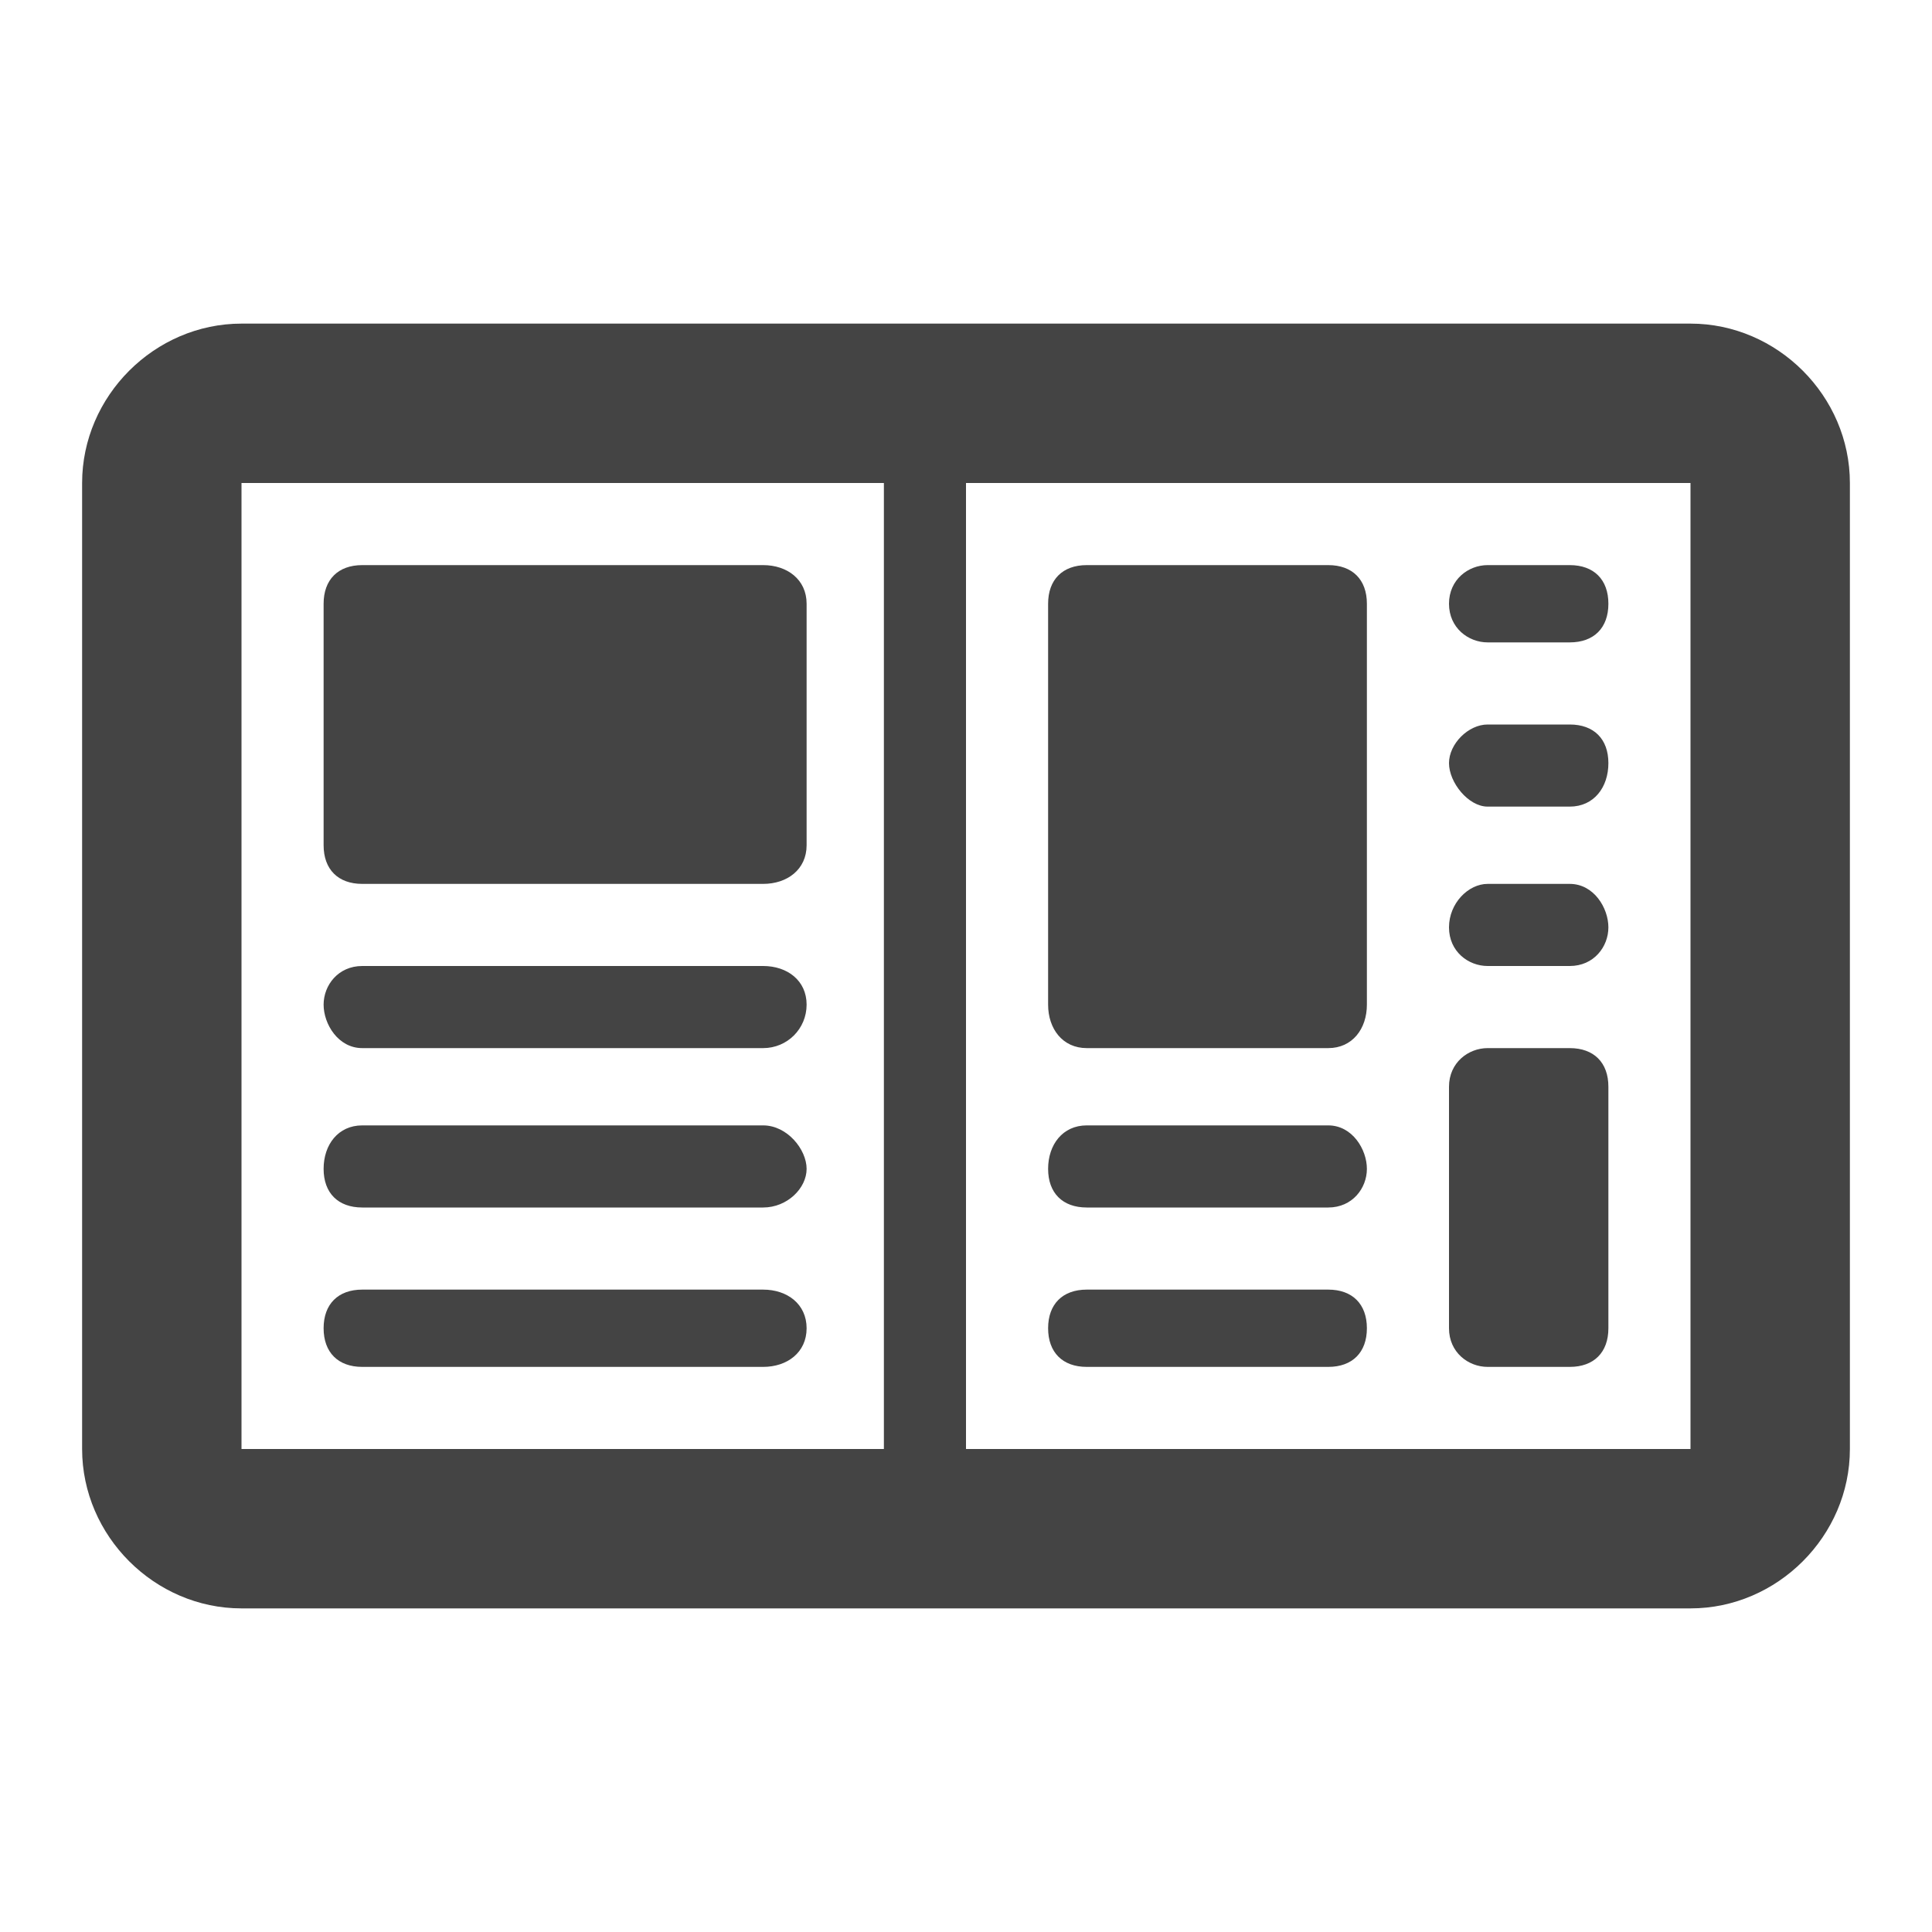 <?xml version="1.0"?><svg xmlns="http://www.w3.org/2000/svg" width="40" height="40" viewBox="0 0 40 40"><path fill="#444" d="m35 6.7h-30c-1.8 0-3.3 1.5-3.3 3.3v20c0 1.8 1.5 3.3 3.3 3.3h30c1.8 0 3.3-1.5 3.3-3.3v-20c0-1.8-1.5-3.3-3.3-3.3z m-30 3.3h13.3v20h-13.3v-20z m30 20h-15v-20h15l0 20z m-1.7-7.5c0-0.5-0.3-0.8-0.8-0.8h-1.7c-0.4 0-0.8 0.3-0.8 0.8v5c0 0.5 0.4 0.8 0.8 0.8h1.7c0.5 0 0.8-0.3 0.8-0.8v-5z m-5-10c0-0.5-0.3-0.8-0.8-0.8h-5c-0.5 0-0.8 0.3-0.8 0.8v8.3c0 0.5 0.3 0.9 0.8 0.9h5c0.5 0 0.8-0.4 0.8-0.9v-8.3z m2.5 4.2h1.7c0.5 0 0.8-0.4 0.8-0.9s-0.3-0.8-0.8-0.8h-1.7c-0.4 0-0.8 0.4-0.8 0.8s0.4 0.9 0.8 0.9z m0 3.3h1.7c0.5 0 0.8-0.4 0.8-0.8s-0.3-0.9-0.8-0.9h-1.7c-0.4 0-0.8 0.4-0.8 0.9s0.4 0.8 0.8 0.8z m-8.3 5h5c0.5 0 0.8-0.4 0.8-0.8s-0.3-0.9-0.8-0.9h-5c-0.5 0-0.8 0.4-0.8 0.9s0.3 0.8 0.8 0.8z m5 1.7h-5c-0.5 0-0.8 0.3-0.8 0.8s0.3 0.8 0.8 0.8h5c0.5 0 0.8-0.3 0.8-0.8s-0.3-0.8-0.8-0.8z m3.3-13.4h1.7c0.5 0 0.8-0.3 0.8-0.8s-0.3-0.8-0.8-0.8h-1.7c-0.4 0-0.8 0.3-0.8 0.8s0.4 0.8 0.8 0.8z m-14.1-0.8c0-0.5-0.4-0.8-0.9-0.8h-8.3c-0.5 0-0.8 0.3-0.8 0.8v5c0 0.5 0.3 0.8 0.8 0.8h8.3c0.5 0 0.9-0.3 0.9-0.8v-5z m-0.9 10.8h-8.3c-0.5 0-0.8 0.4-0.8 0.9s0.3 0.8 0.8 0.8h8.3c0.5 0 0.9-0.4 0.9-0.8s-0.4-0.9-0.9-0.9z m0-3.3h-8.3c-0.5 0-0.8 0.4-0.8 0.8s0.3 0.9 0.8 0.9h8.3c0.5 0 0.9-0.4 0.9-0.9s-0.4-0.8-0.9-0.8z m0 6.7h-8.3c-0.5 0-0.8 0.3-0.8 0.8s0.3 0.8 0.8 0.8h8.3c0.5 0 0.9-0.3 0.9-0.8s-0.4-0.8-0.9-0.8z"></path></svg>